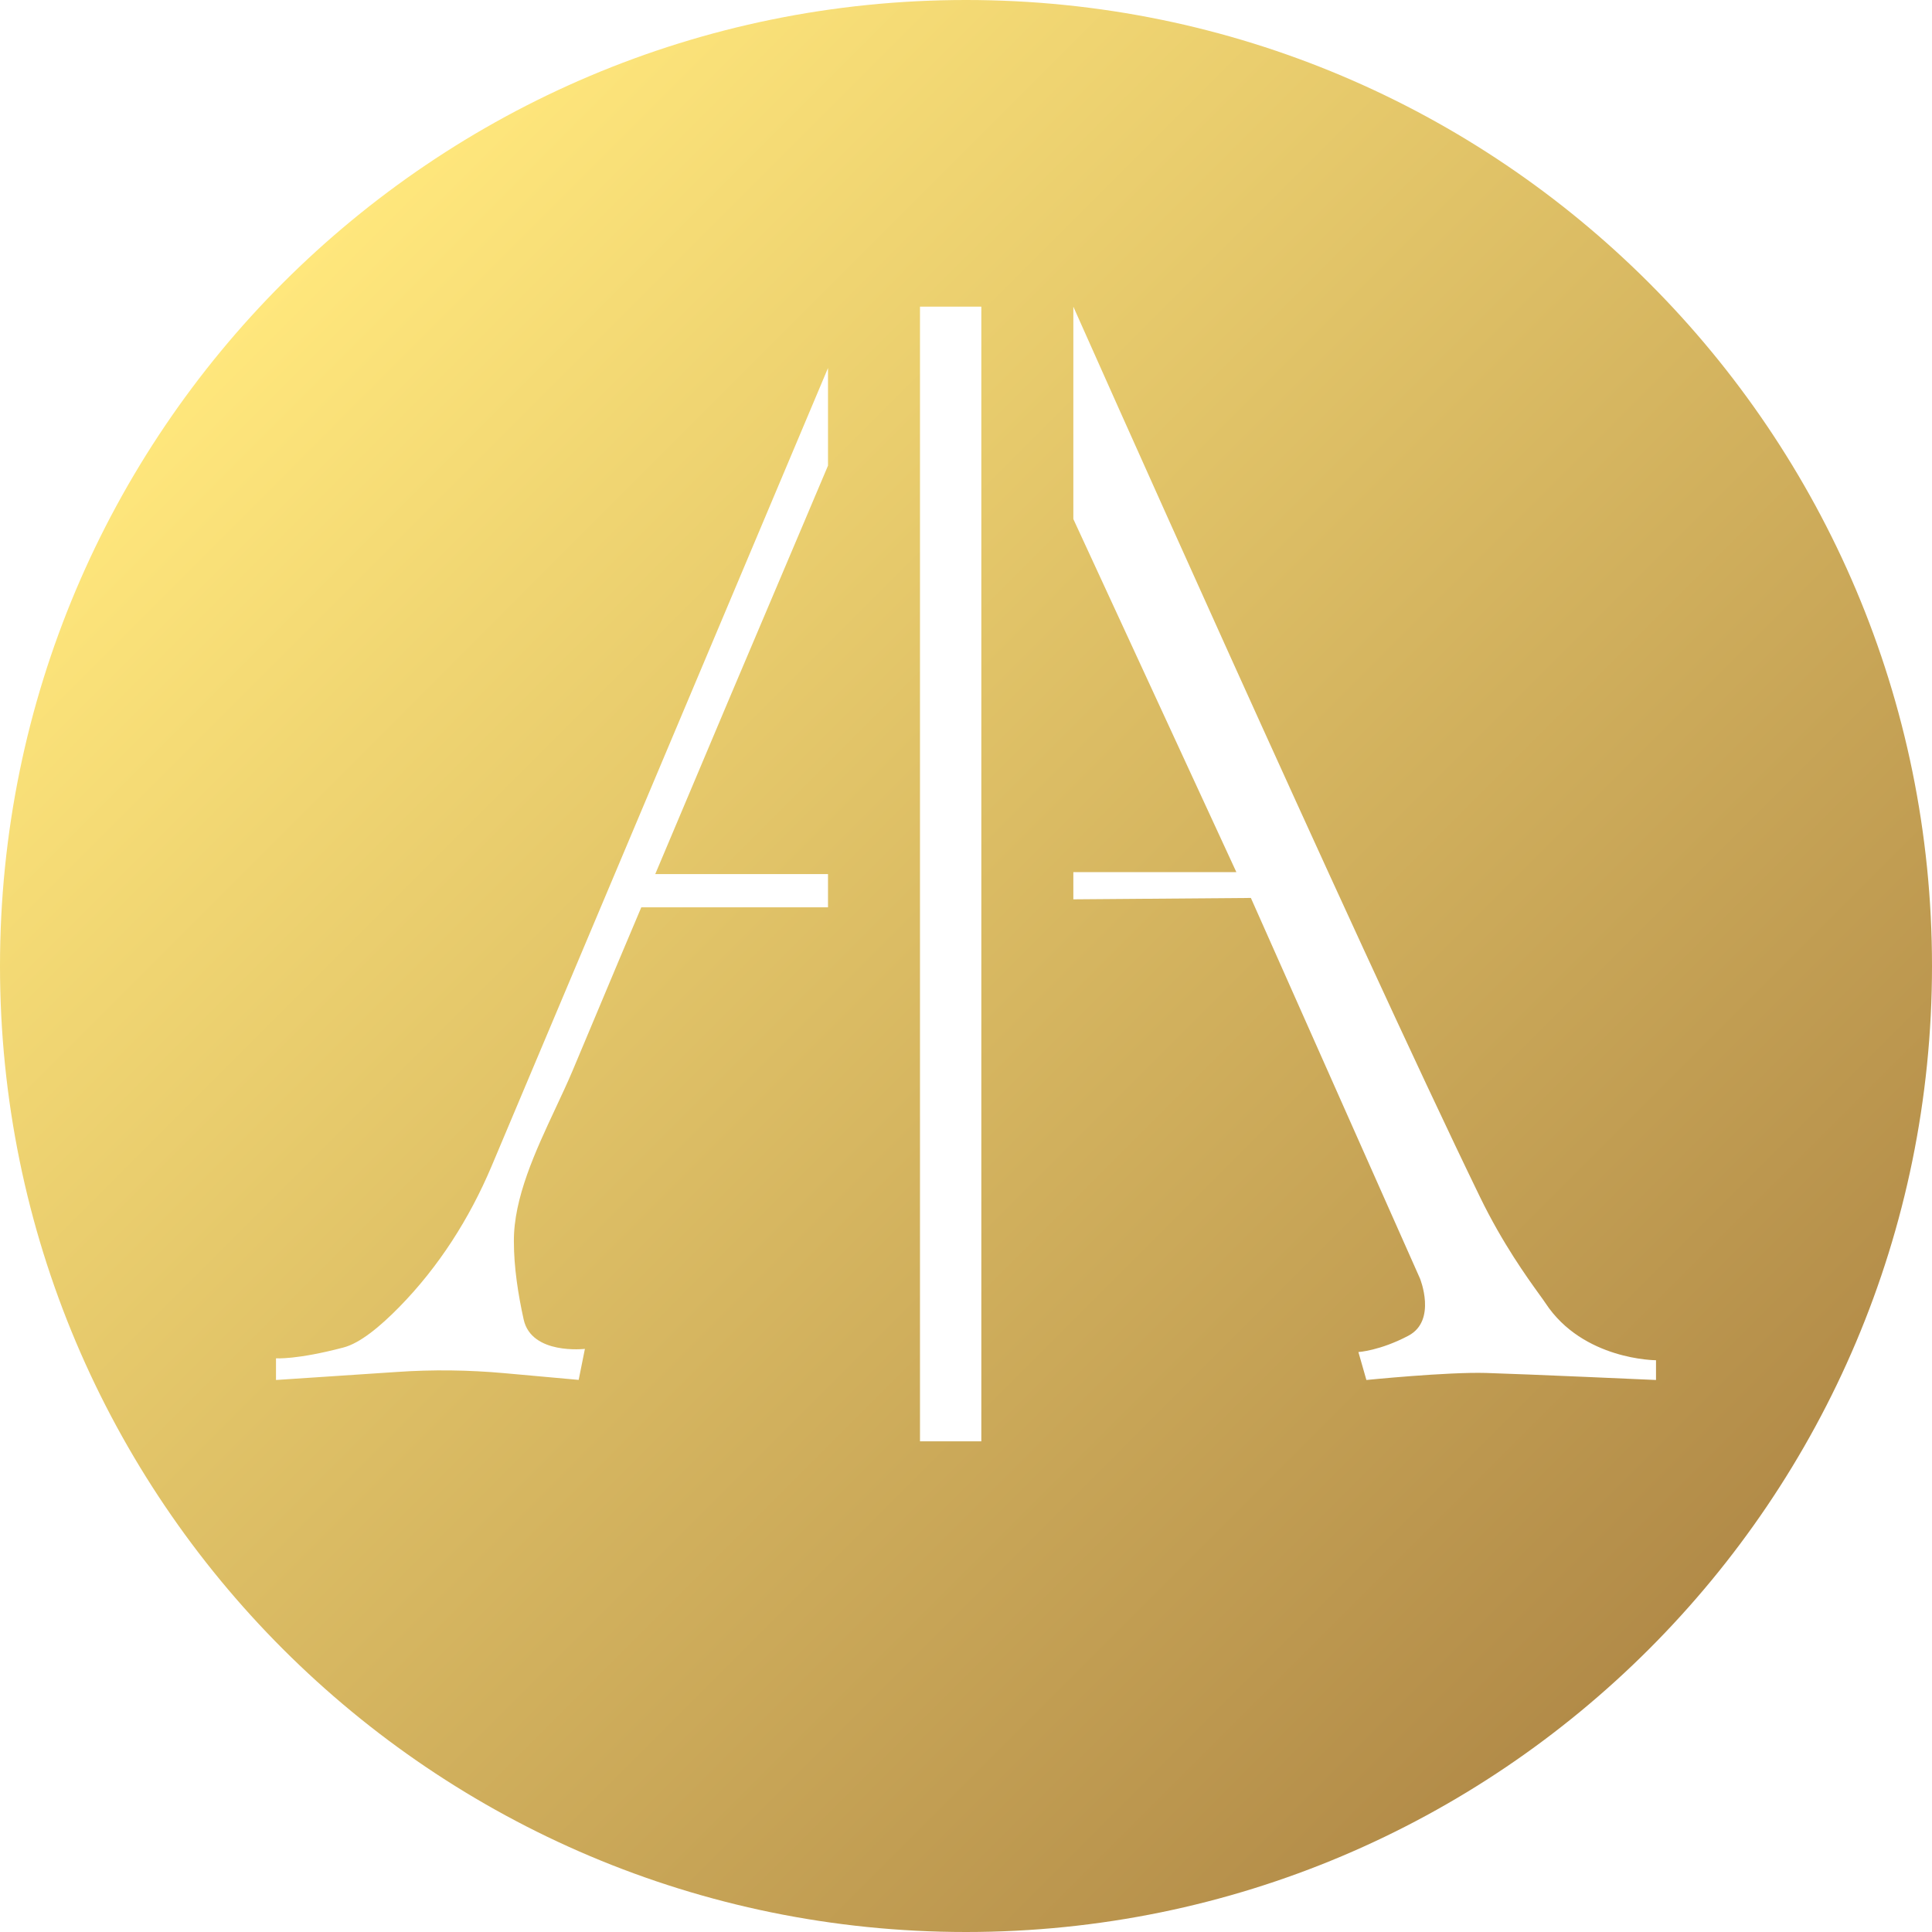 <svg width="75" height="75" viewBox="0 0 75 75" fill="none" xmlns="http://www.w3.org/2000/svg">
<path fill-rule="evenodd" clip-rule="evenodd" d="M37.5 75C58.211 75 75 58.211 75 37.5C75 16.789 58.211 0 37.5 0C16.789 0 0 16.789 0 37.5C0 58.211 16.789 75 37.5 75ZM25.437 33.931C27.35 29.381 29.273 24.841 31.201 20.302C31.359 19.932 31.515 19.561 31.671 19.19L31.672 19.189L31.673 19.187C31.829 18.816 31.985 18.445 32.143 18.076V14.286L19.077 45.286C18.224 47.302 17.035 49.173 15.497 50.741C14.752 51.501 13.973 52.144 13.332 52.31C11.503 52.792 10.714 52.729 10.714 52.729V53.571L15.398 53.26C16.799 53.162 18.204 53.182 19.599 53.308L22.464 53.567L22.706 52.363C22.706 52.363 20.635 52.607 20.329 51.224C20.112 50.244 19.949 49.192 19.949 48.189C19.938 46.502 20.79 44.681 21.568 43.018L21.568 43.018C21.801 42.52 22.028 42.036 22.223 41.574C22.552 40.791 22.88 40.008 23.209 39.226C23.769 37.89 24.329 36.555 24.895 35.222H32.143V33.931H25.437ZM38.095 11.905H35.714V55.952H38.095V11.905ZM41.667 20.149V11.905C41.667 11.905 52.57 36.418 57.455 46.471C58.329 48.271 59.292 49.605 59.759 50.253C59.865 50.399 59.945 50.51 59.993 50.584C61.451 52.804 64.286 52.804 64.286 52.804V53.571C64.286 53.571 59.195 53.342 57.689 53.298C56.188 53.254 53.043 53.571 53.043 53.571L52.733 52.486C52.733 52.486 53.569 52.437 54.678 51.85C55.787 51.258 55.123 49.63 55.123 49.63L48.559 34.858L41.667 34.912V33.855H47.995L41.667 20.149Z" fill="url(#paint0_linear_125_575)"/>
<defs>
<linearGradient id="paint0_linear_125_575" x1="10.976" y1="10.988" x2="64.024" y2="64.024" gradientUnits="userSpaceOnUse">
<stop stop-color="#FFE77C"/>
<stop offset="1" stop-color="#B28B48"/>
</linearGradient>
</defs>
</svg>
